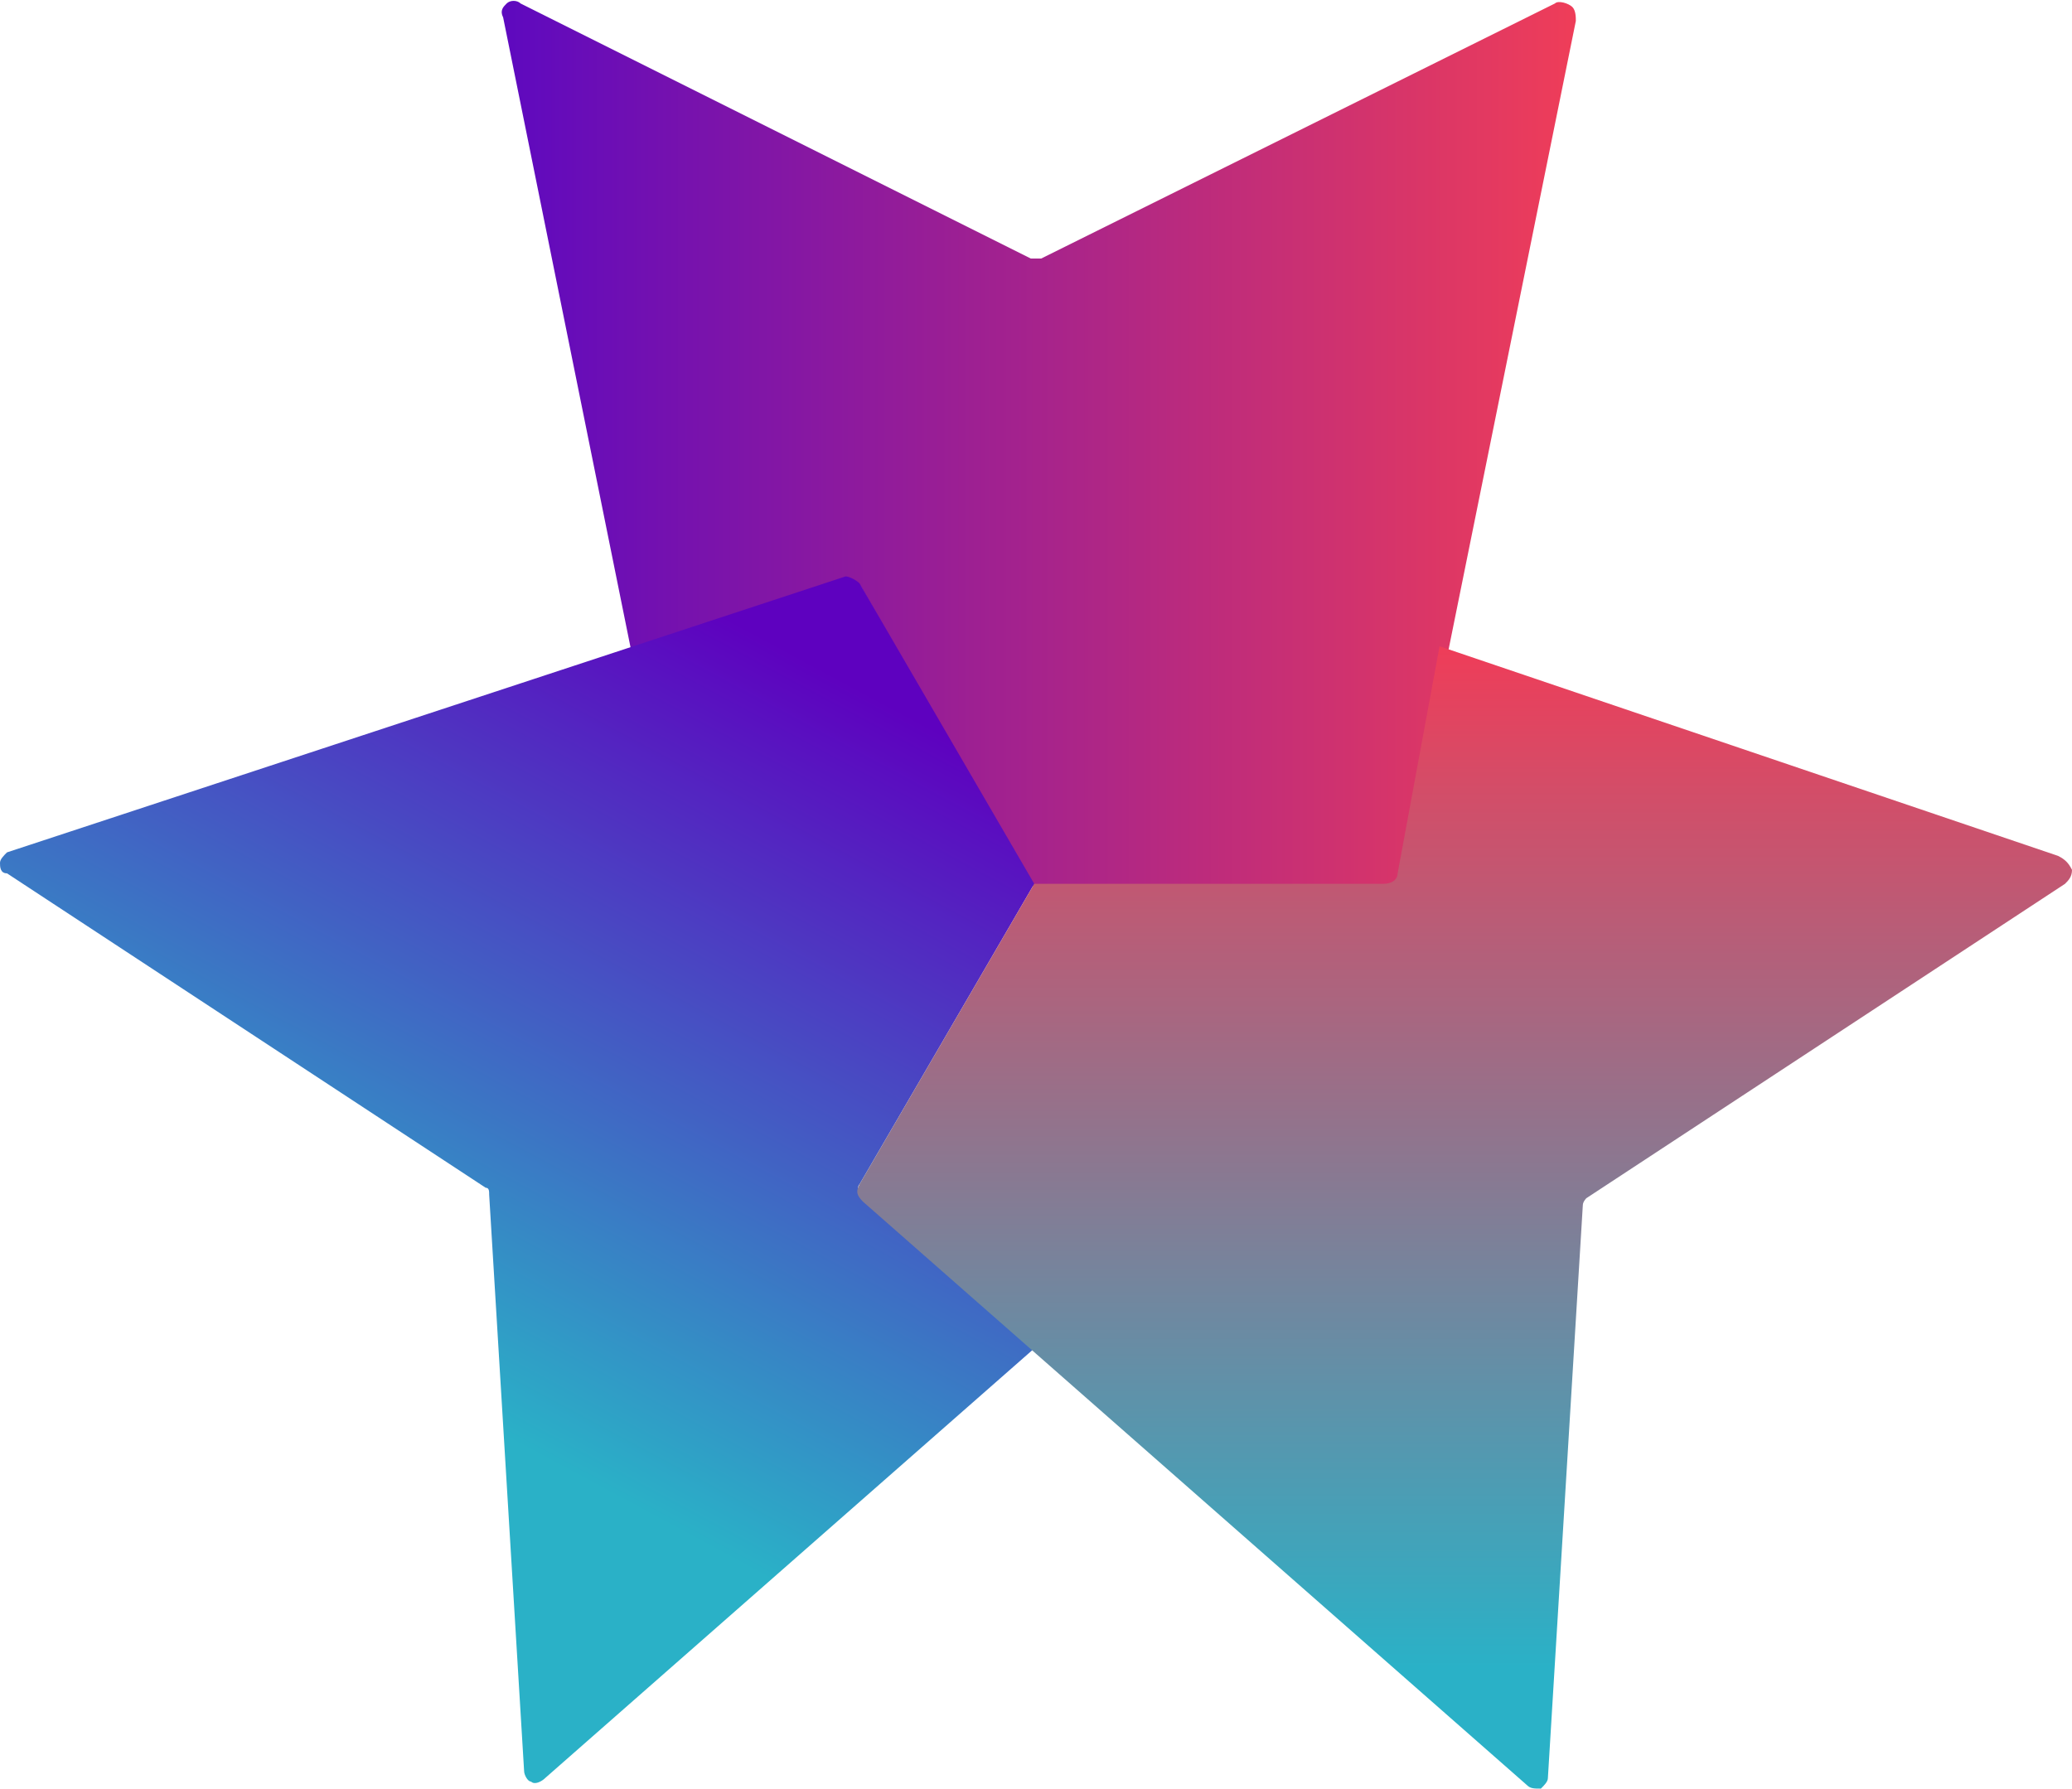 <?xml version="1.0" encoding="utf-8"?>
<!-- Generator: Adobe Illustrator 23.1.0, SVG Export Plug-In . SVG Version: 6.00 Build 0)  -->
<svg version="1.1" id="Слой_1" xmlns="http://www.w3.org/2000/svg" xmlns:xlink="http://www.w3.org/1999/xlink" x="0px" y="0px"
	 viewBox="0 0 59.3 51.2" style="enable-background:new 0 0 59.3 51.2;" xml:space="preserve">
<style type="text/css">
	.st0{fill-rule:evenodd;clip-rule:evenodd;fill:url(#SVGID_1_);}
	.st1{fill-rule:evenodd;clip-rule:evenodd;fill:url(#SVGID_2_);}
	.st2{fill-rule:evenodd;clip-rule:evenodd;fill:url(#SVGID_3_);}
</style>
<g>
	
		<linearGradient id="SVGID_1_" gradientUnits="userSpaceOnUse" x1="-844.062" y1="38.457" x2="-843.062" y2="38.457" gradientTransform="matrix(30.649 0 0 25.462 25883.893 -966.401)">
		<stop  offset="0" style="stop-color:#5E09BF"/>
		<stop  offset="1" style="stop-color:#EE3D59"/>
	</linearGradient>
	<path class="st0" d="M44.5,0.1L29.8,7.4c-0.1,0-0.2,0-0.3,0L14.9,0.1c-0.1-0.1-0.3-0.1-0.4,0s-0.2,0.2-0.1,0.4l3.7,18.3l6.2-2.1
		c0.2-0.1,0.3,0,0.4,0.2l5,8.7h10c0.2,0,0.3-0.1,0.4-0.3l5-24.7c0-0.1,0-0.3-0.1-0.4S44.6,0,44.5,0.1L44.5,0.1z"/>
	
		<linearGradient id="SVGID_2_" gradientUnits="userSpaceOnUse" x1="-842.359" y1="27.848" x2="-842.785" y2="28.781" gradientTransform="matrix(29.59 0 0 34.689 24945.719 -948.594)">
		<stop  offset="0" style="stop-color:#5E01BF"/>
		<stop  offset="0.69" style="stop-color:#2AB1C7"/>
	</linearGradient>
	<path class="st1" d="M24.7,34.3c-0.1-0.1-0.2-0.3-0.1-0.4l5-8.6l-5-8.6c-0.1-0.1-0.3-0.2-0.4-0.2l-24,7.9C0.1,24.5,0,24.6,0,24.7
		S0,25,0.2,25l13.7,9c0.1,0,0.1,0.1,0.1,0.2l1,16.5c0,0.1,0.1,0.3,0.2,0.3c0.1,0.1,0.3,0,0.4-0.1l14-12.3
		C29.6,38.6,24.7,34.3,24.7,34.3z"/>
	
		<linearGradient id="SVGID_3_" gradientUnits="userSpaceOnUse" x1="-846.84" y1="30.603" x2="-846.84" y2="29.603" gradientTransform="matrix(34.641 0 0 32.607 29377.057 -946.758)">
		<stop  offset="0.101" style="stop-color:#2AB1C7"/>
		<stop  offset="1" style="stop-color:#EE3D59"/>
	</linearGradient>
	<path class="st2" d="M58.9,24.5l-17.7-6L40,25c0,0.2-0.2,0.3-0.4,0.3h-10l-5,8.6c-0.1,0.2-0.1,0.3,0.1,0.5l19,16.7
		c0.1,0.1,0.2,0.1,0.4,0.1c0.1-0.1,0.2-0.2,0.2-0.3l1-16.4c0-0.1,0.1-0.2,0.1-0.2l13.7-9c0.1-0.1,0.2-0.2,0.2-0.4
		C59.2,24.7,59.1,24.6,58.9,24.5L58.9,24.5z"/>
</g>
</svg>
